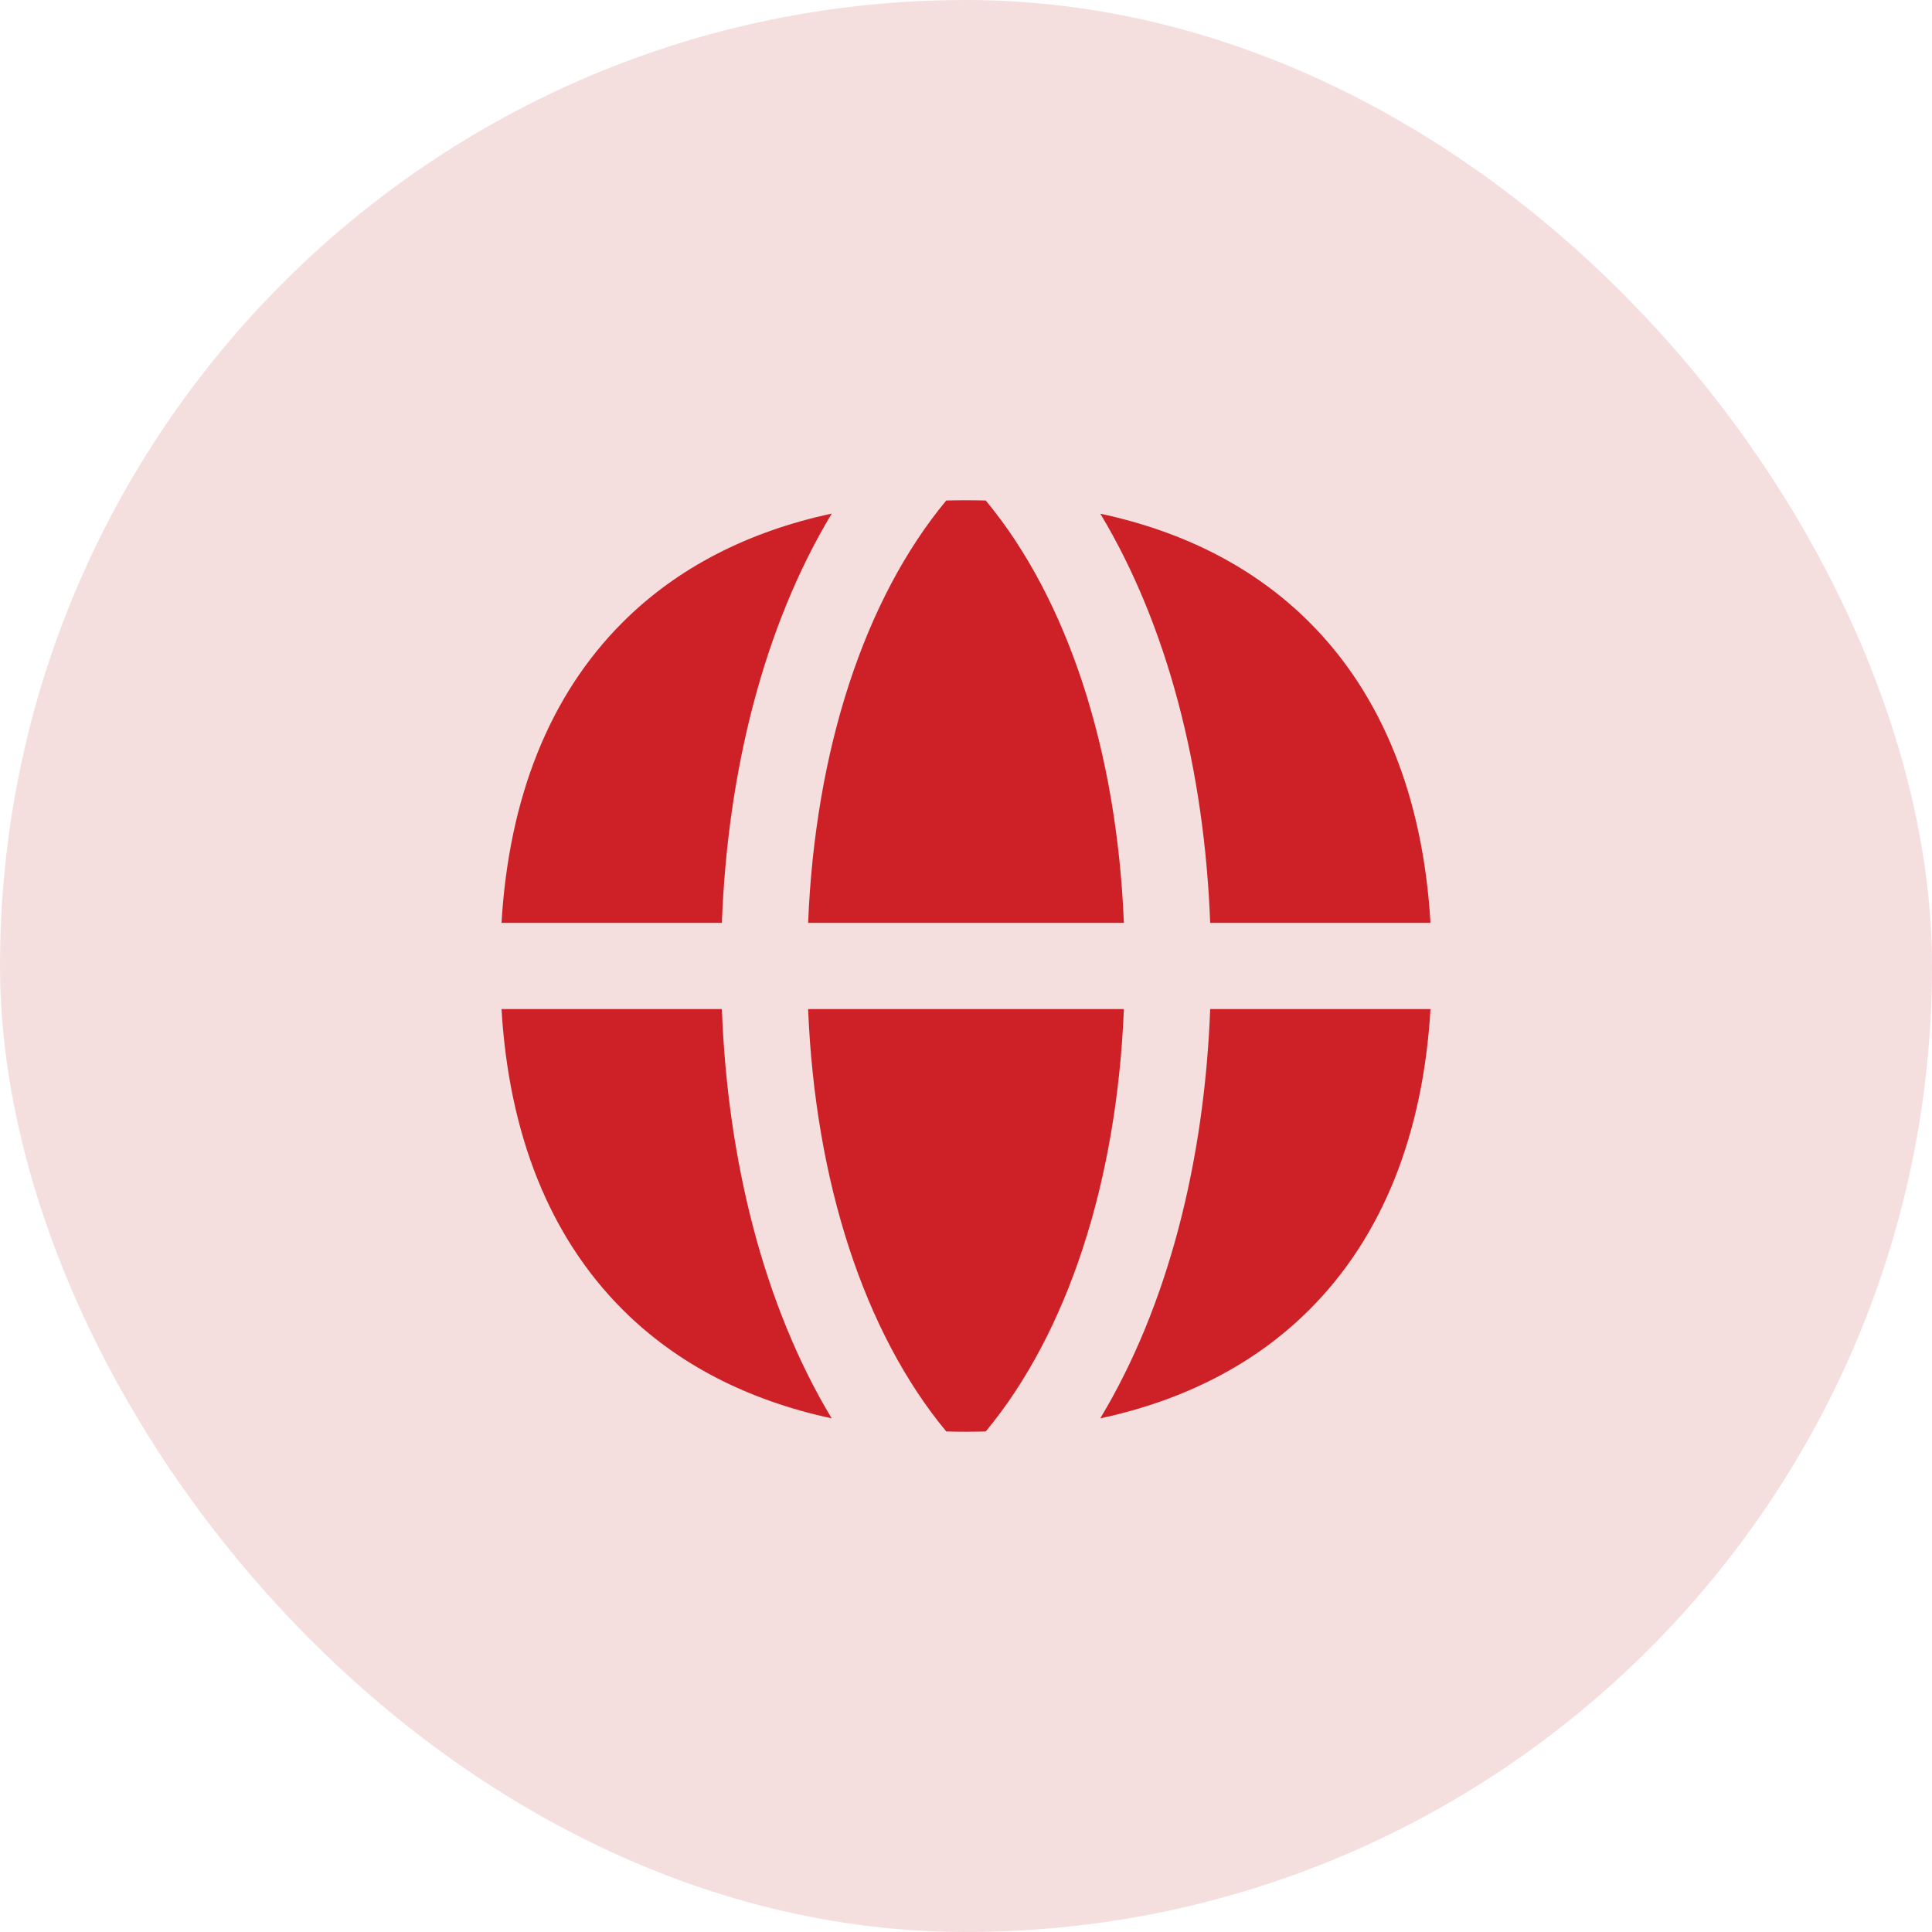 <svg width="36" height="36" viewBox="0 0 36 36" fill="none" xmlns="http://www.w3.org/2000/svg">
<rect width="36" height="36" rx="18" fill="#BD3430" fill-opacity="0.16"/>
<g clip-path="url(#clip0_1585_16777)">
<path fill-rule="evenodd" clip-rule="evenodd" d="M17.632 9.326C17.877 9.32 18.123 9.32 18.368 9.326C19.895 11.167 20.811 13.98 20.942 17.196H15.058C15.189 13.98 16.105 11.166 17.632 9.326ZM15.497 9.57C13.932 9.907 12.615 10.582 11.6 11.598C10.234 12.963 9.483 14.871 9.345 17.196H13.451C13.558 14.356 14.237 11.667 15.497 9.572V9.57ZM9.345 18.803C9.483 21.128 10.234 23.036 11.6 24.401C12.615 25.417 13.932 26.092 15.497 26.429C14.237 24.333 13.558 21.643 13.451 18.803H9.345ZM18.368 26.673C18.123 26.68 17.877 26.68 17.632 26.673C16.105 24.832 15.189 22.019 15.058 18.803H20.942C20.811 22.019 19.895 24.833 18.368 26.673ZM20.503 26.429C22.069 26.092 23.386 25.417 24.402 24.401C25.766 23.036 26.517 21.128 26.655 18.803H22.55C22.442 21.643 21.763 24.332 20.503 26.427V26.429ZM26.655 17.196H22.55C22.442 14.356 21.763 11.667 20.503 9.572C22.069 9.906 23.386 10.582 24.402 11.598C25.766 12.963 26.517 14.871 26.655 17.196Z" fill="#CD2127"/>
</g>
<defs>
<clipPath id="clip0_1585_16777">
<rect width="18" height="18" fill="white" transform="translate(9 9)"/>
</clipPath>
</defs>
</svg>
